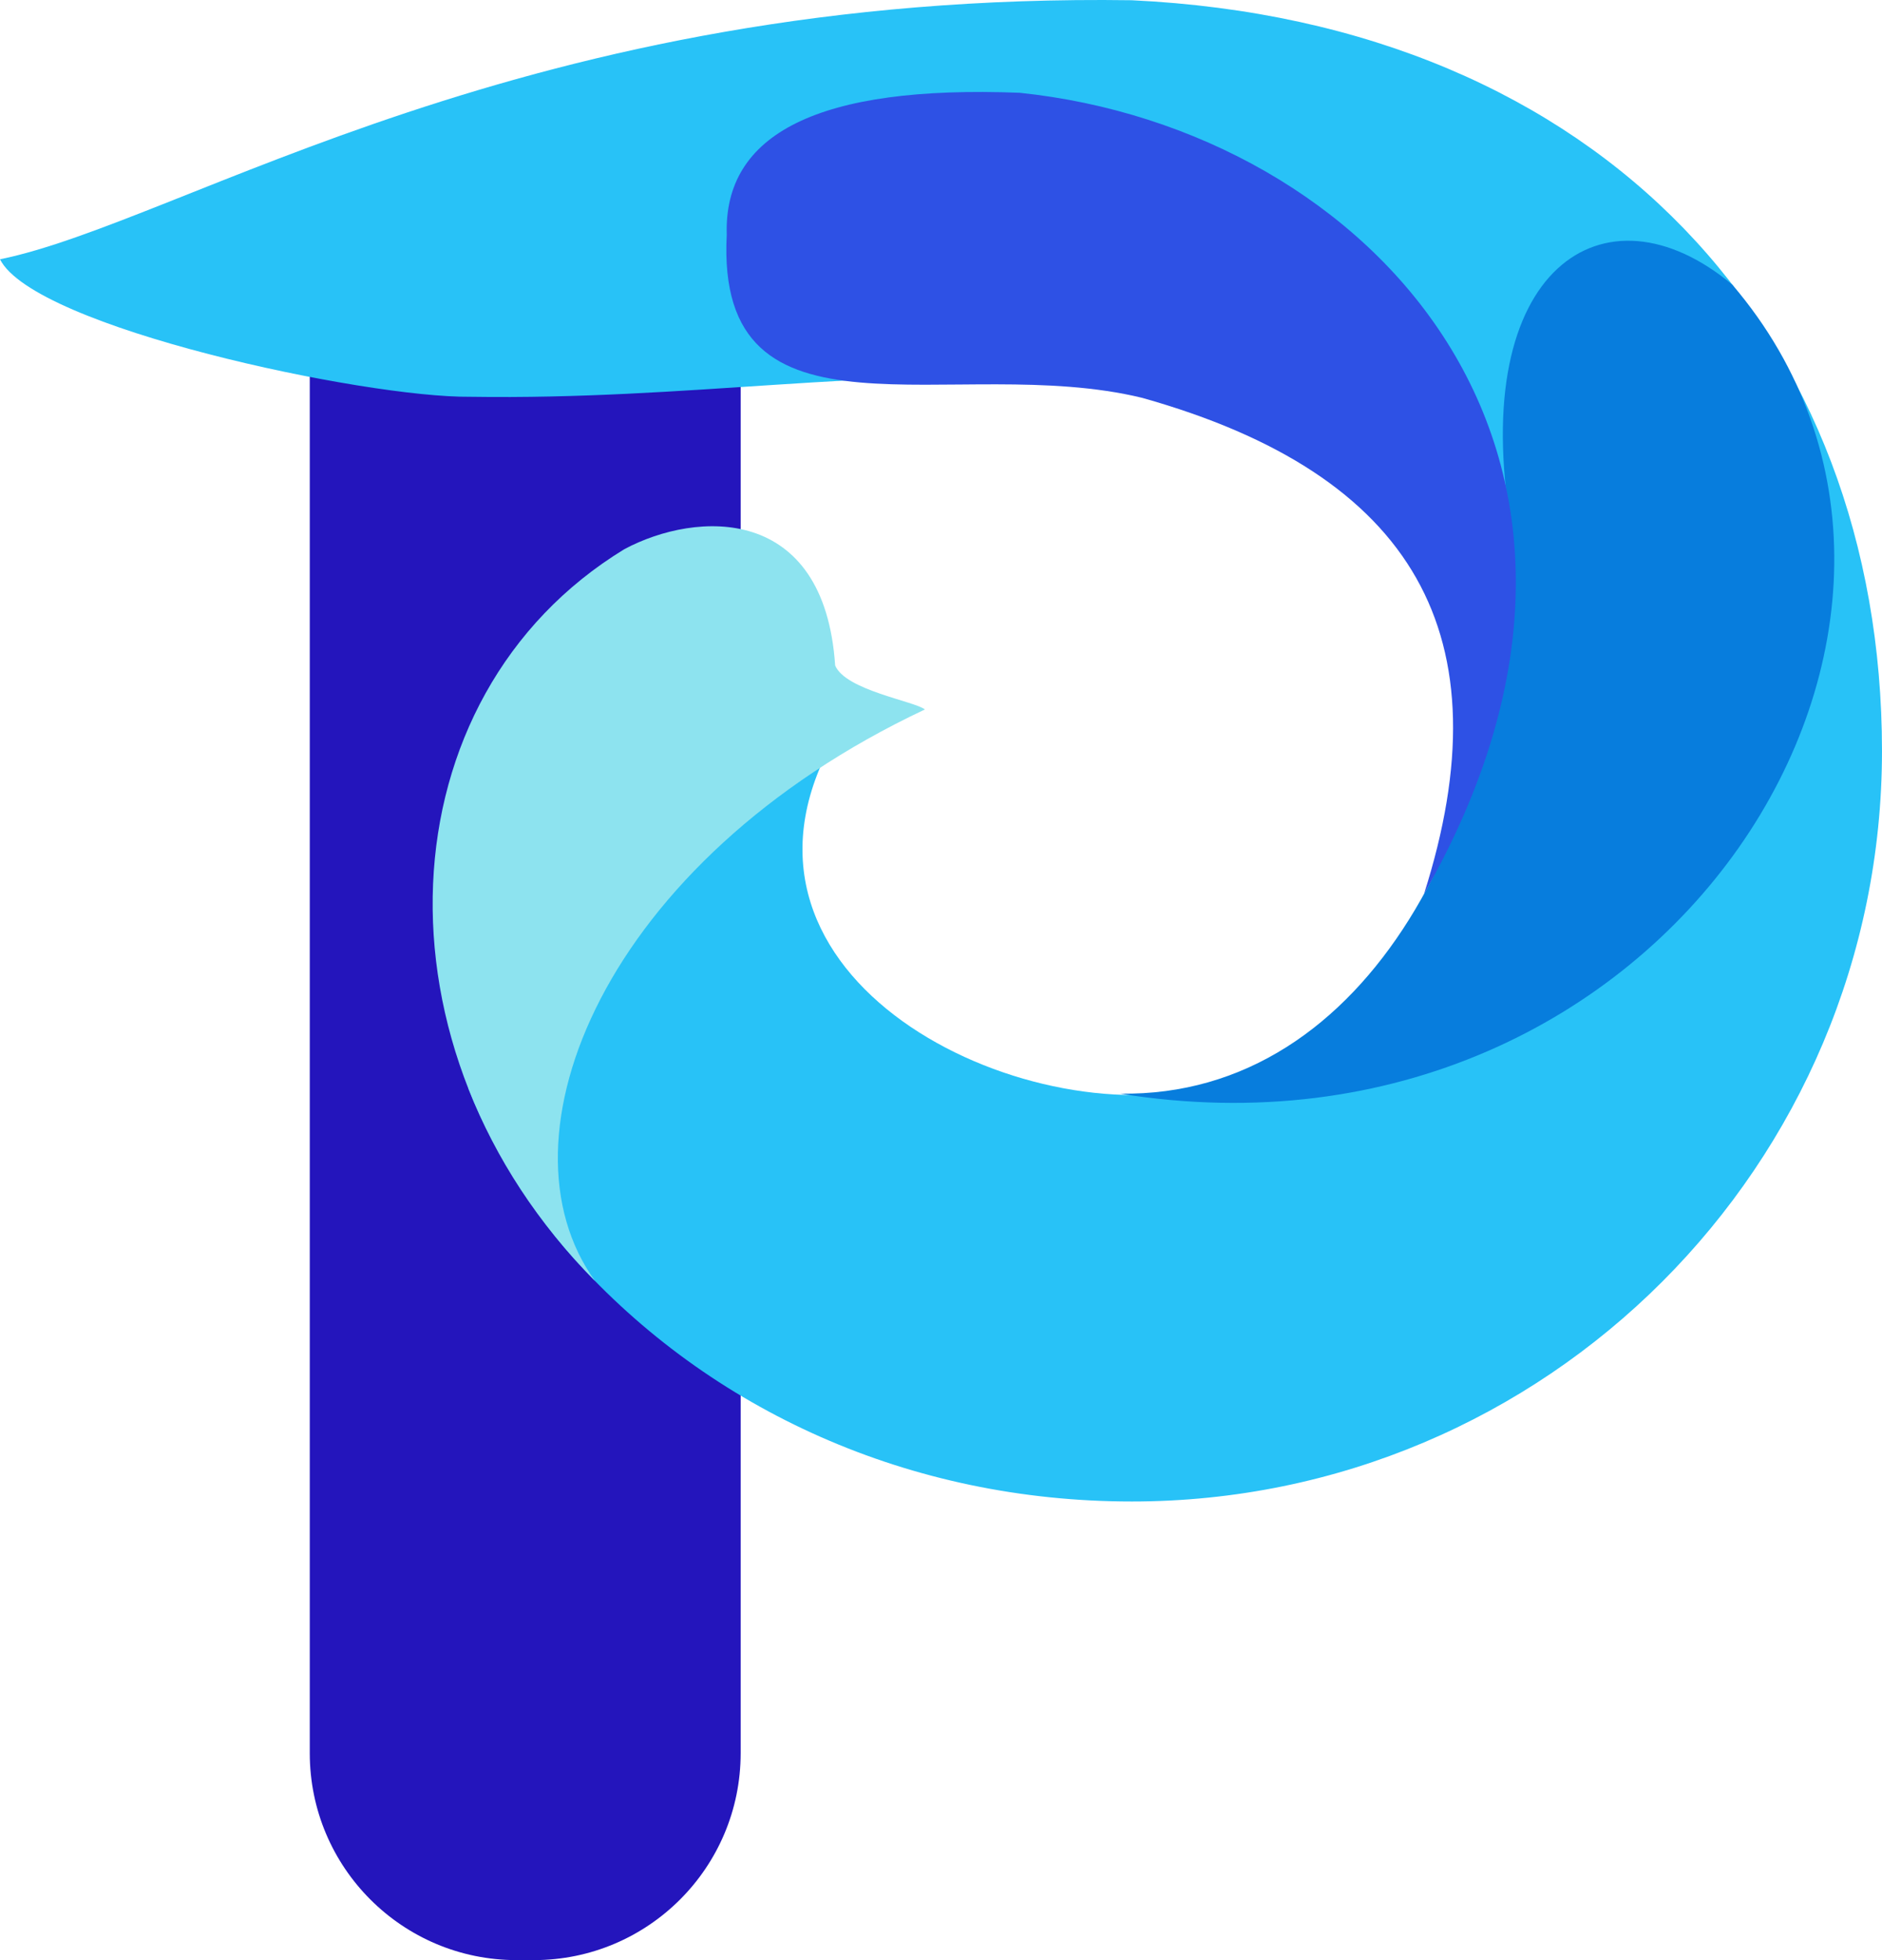 <svg version="1.1" id="图层_1" x="0px" y="0px" width="480.371px" height="500px" viewBox="0 0 480.371 500" enable-background="new 0 0 480.371 500" xml:space="preserve" xmlns:xml="http://www.w3.org/XML/1998/namespace" xmlns="http://www.w3.org/2000/svg" xmlns:xlink="http://www.w3.org/1999/xlink">
  <g>
    <path id="XMLID_5_" fill="#2415BC" d="M136.258,500h-4.399c-29.157,0-52.792-23.635-52.792-52.791V91.596
		c0-29.156,23.635-52.791,52.792-52.791h4.399c29.157,0,52.792,23.635,52.792,52.791v355.613
		C189.049,476.365,165.415,500,136.258,500z" class="color c1"/>
    <path id="XMLID_312_" fill="#28C2F7" d="M288.867,0.061C134.074-2.154,46.665,56.645,0.002,66.141
		c8.708,17.415,93.113,35.346,120.024,35.073c55.916,0.849,100.151-7.494,157.493-4.733c56.158,6.735,96.057,45.146,96.057,95.055
		c0,40.322-28.277,74.483-67.354,86.073c-48.393,10.802-128.792-30.157-92.083-91.261c-50.971-4.096-102.73,23.938-94.539,91.414
		c5.583,14.383,16.475,31.646,26.668,43.022c35.042,39.077,85.982,62.228,142.627,62.228c105.766,0,191.475-85.74,191.475-191.476
		C480.341,85.801,409.347,5.765,288.867,0.061z" class="color c2"/>
    <path id="XMLID_6_" fill="none" stroke="#CC7240" stroke-miterlimit="10" d="M288.867,383.01"/>
    <path id="XMLID_16_" fill="#077DDD" d="M285.895,278.975c63.712,0.971,99.728-71.238,99.817-144.721
		c-11.166-65.746,23.816-88.896,56.461-61.62C515.142,158.04,425.578,301.457,285.895,278.975z" class="color c3"/>
    <path id="XMLID_15_" fill="#2E51E5" d="M363.472,228.034c20.936-65.716-2.244-106.979-71.936-126.547
		c-47.906-11.651-109.011,15.048-106.038-41.626c-0.789-25.667,23.24-38.198,74.756-36.195
		C349.578,32.949,427.458,115.989,363.472,228.034z" class="color c4"/>
    <path id="XMLID_309_" fill="#8DE3EF" d="M236.076,180.977c-2.64-2.124-20.267-4.885-22.907-11.226
		c-2.761-41.141-35.315-39.533-53.792-29.672c-61.681,37.591-66.05,127.761-7.494,186.681
		C125.609,290.443,153.916,219.66,236.076,180.977z" class="color c5"/>
  </g>
</svg>